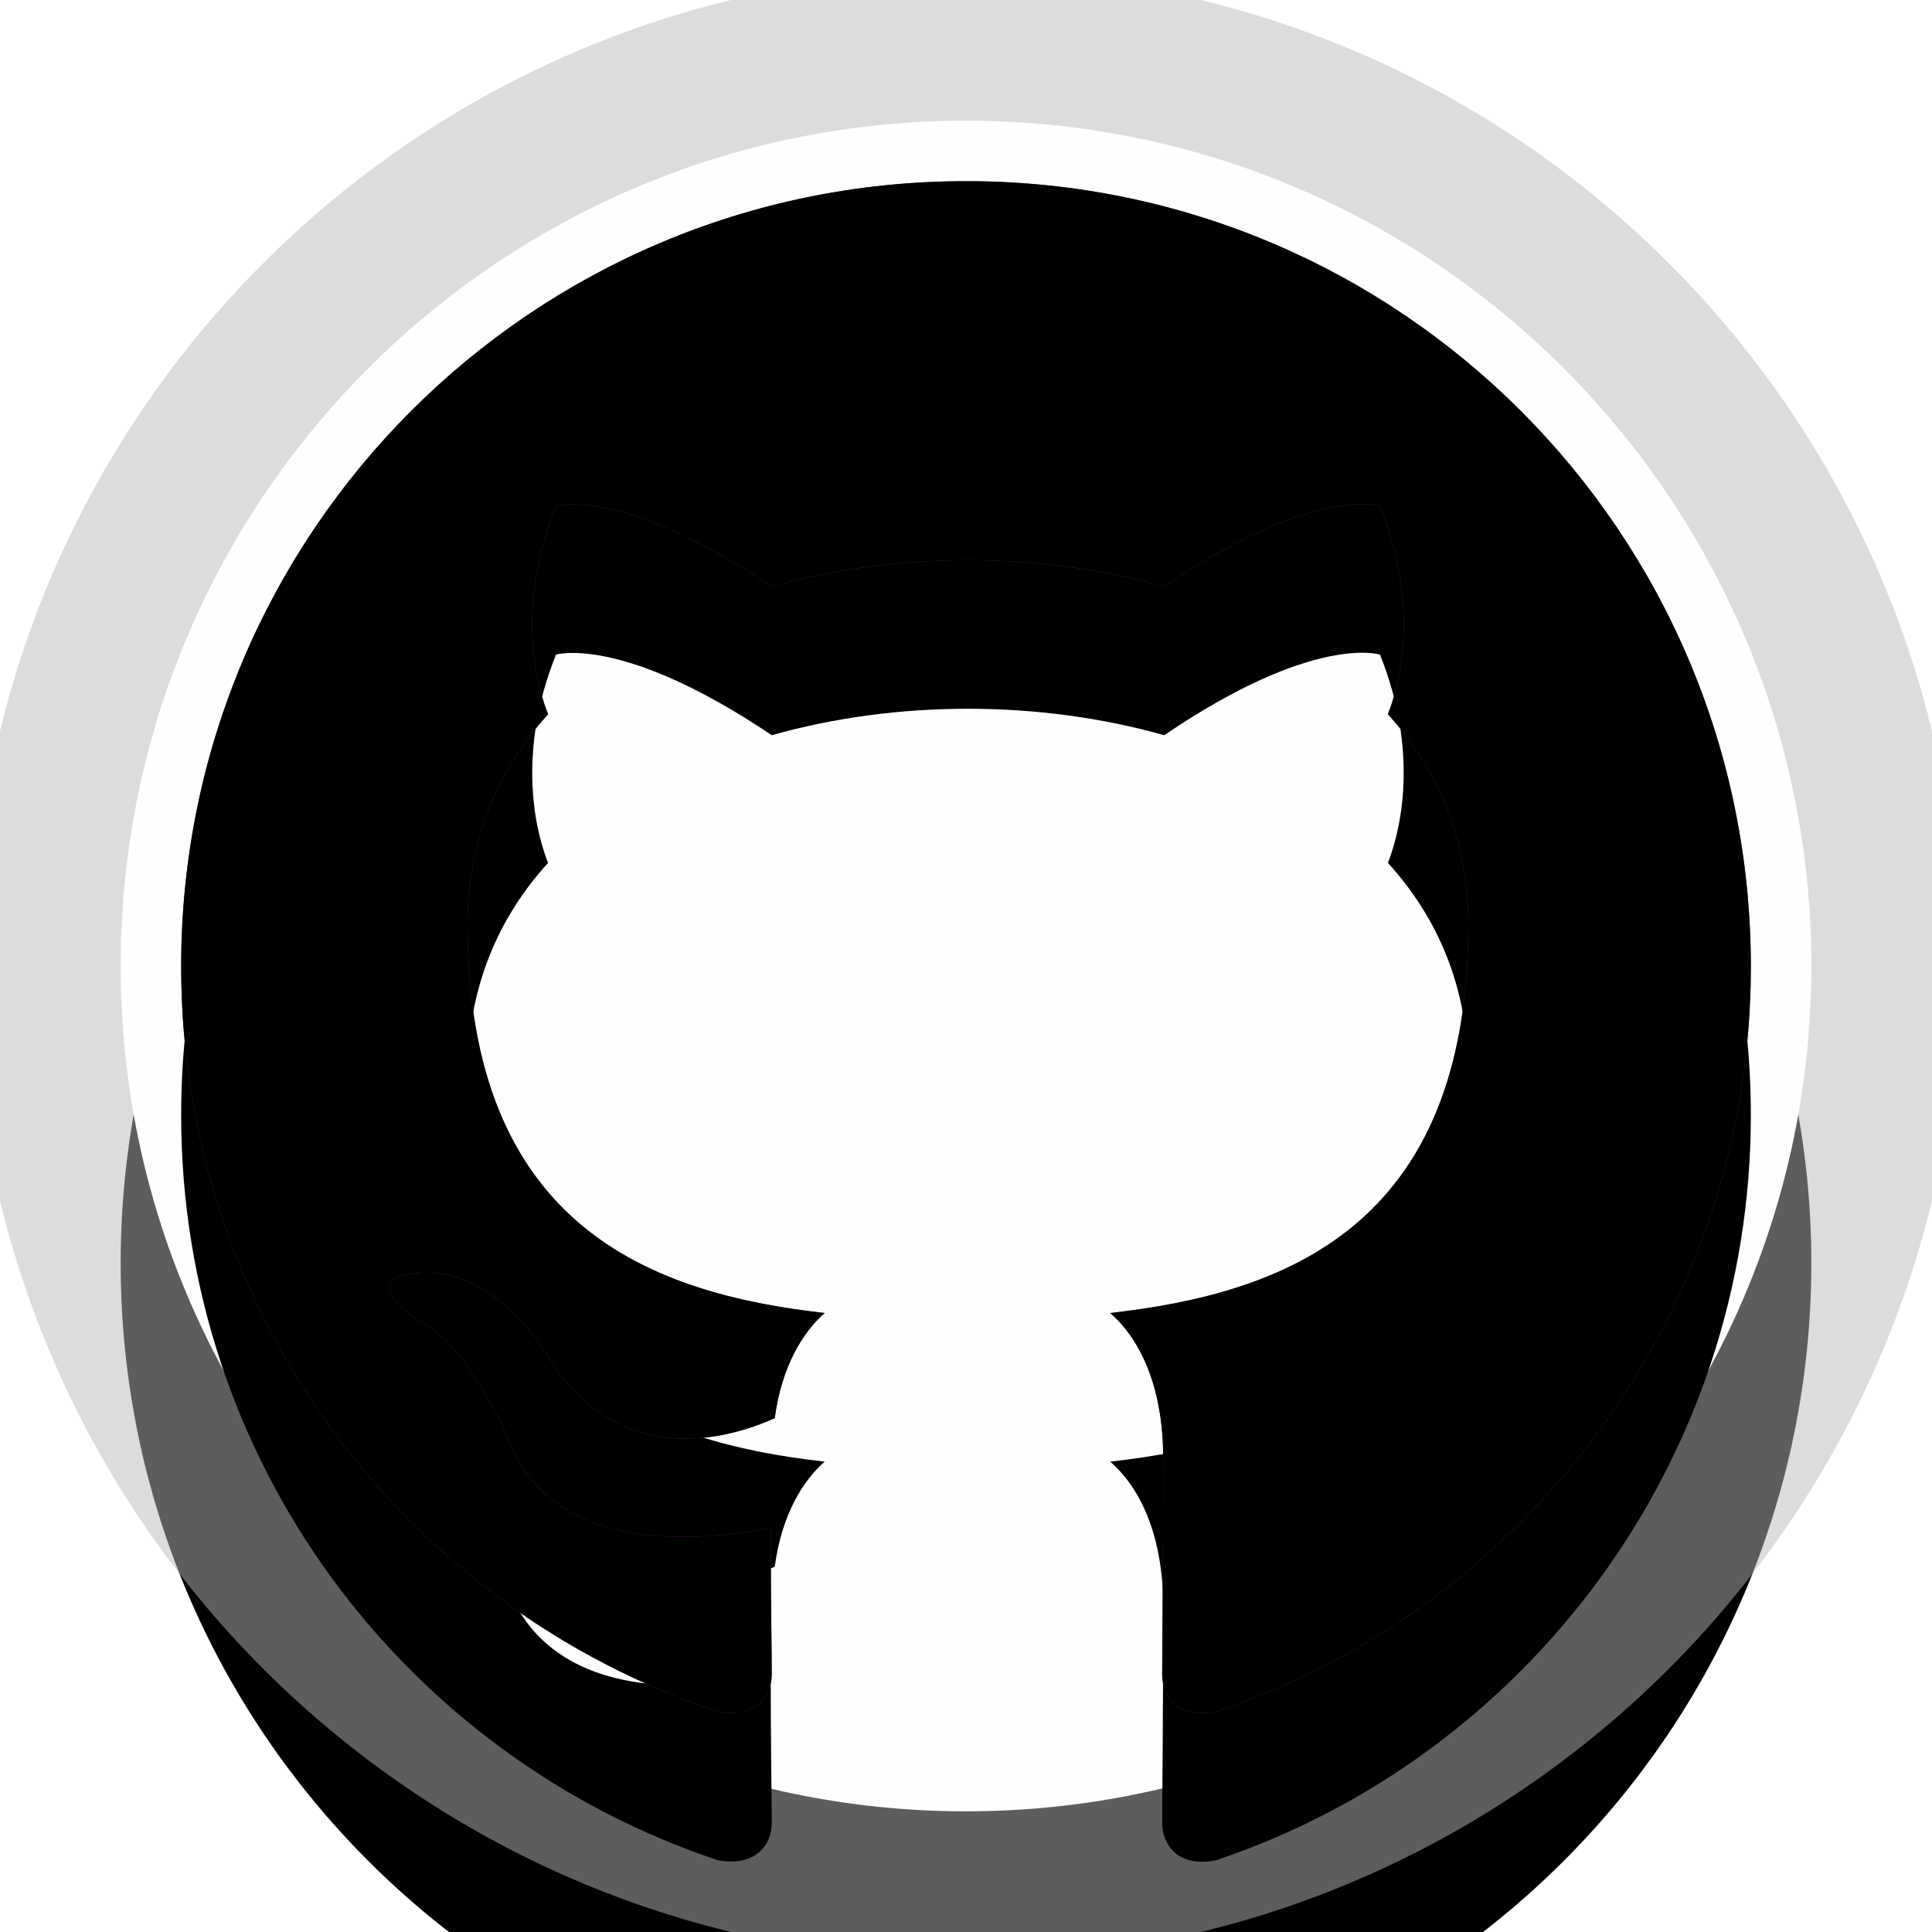 <svg width="13" height="13" viewBox="0 0 13 13" fill="none" xmlns="http://www.w3.org/2000/svg">
<g clip-path="url(#clip0_22_194)">
<g filter="url(#filter0_d_22_194)">
<path d="M6.5 12.188C9.641 12.188 12.188 9.641 12.188 6.5C12.188 3.359 9.641 0.812 6.5 0.812C3.359 0.812 0.812 3.359 0.812 6.5C0.812 9.641 3.359 12.188 6.5 12.188Z" fill="black"/>
</g>
<path d="M6.5 12.188C9.641 12.188 12.188 9.641 12.188 6.5C12.188 3.359 9.641 0.812 6.5 0.812C3.359 0.812 0.812 3.359 0.812 6.5C0.812 9.641 3.359 12.188 6.5 12.188Z" stroke="#BABABA" stroke-opacity="0.5" stroke-width="2"/>
<path d="M6.5 12.188C9.641 12.188 12.188 9.641 12.188 6.5C12.188 3.359 9.641 0.812 6.5 0.812C3.359 0.812 0.812 3.359 0.812 6.5C0.812 9.641 3.359 12.188 6.5 12.188Z" fill="url(#paint0_linear_22_194)"/>
<g filter="url(#filter1_d_22_194)">
<path d="M1.219 6.503C1.219 8.842 2.731 10.817 4.83 11.517C5.094 11.564 5.193 11.405 5.193 11.266C5.193 11.141 5.186 10.725 5.186 10.282C3.859 10.526 3.516 9.958 3.41 9.661C3.351 9.509 3.094 9.04 2.869 8.915C2.684 8.815 2.42 8.571 2.863 8.564C3.278 8.558 3.576 8.948 3.675 9.106C4.15 9.905 4.909 9.681 5.213 9.542C5.259 9.199 5.398 8.967 5.549 8.835C4.374 8.703 3.146 8.247 3.146 6.226C3.146 5.651 3.351 5.176 3.688 4.806C3.635 4.674 3.45 4.132 3.741 3.405C3.741 3.405 4.183 3.267 5.193 3.947C5.615 3.828 6.064 3.769 6.513 3.769C6.962 3.769 7.411 3.828 7.834 3.947C8.844 3.26 9.286 3.405 9.286 3.405C9.576 4.132 9.391 4.673 9.339 4.806C9.675 5.176 9.88 5.645 9.88 6.226C9.88 8.254 8.646 8.703 7.47 8.835C7.662 9 7.827 9.317 7.827 9.813C7.827 10.52 7.82 11.088 7.82 11.266C7.82 11.405 7.919 11.57 8.183 11.517C10.27 10.817 11.781 8.835 11.781 6.504C11.781 3.584 9.418 1.219 6.5 1.219C3.582 1.219 1.219 3.584 1.219 6.503Z" fill="black"/>
</g>
<path d="M1.219 6.503C1.219 8.842 2.731 10.817 4.83 11.517C5.094 11.564 5.193 11.405 5.193 11.266C5.193 11.141 5.186 10.725 5.186 10.282C3.859 10.526 3.516 9.958 3.41 9.661C3.351 9.509 3.094 9.04 2.869 8.915C2.684 8.815 2.42 8.571 2.863 8.564C3.278 8.558 3.576 8.948 3.675 9.106C4.15 9.905 4.909 9.681 5.213 9.542C5.259 9.199 5.398 8.967 5.549 8.835C4.374 8.703 3.146 8.247 3.146 6.226C3.146 5.651 3.351 5.176 3.688 4.806C3.635 4.674 3.45 4.132 3.741 3.405C3.741 3.405 4.183 3.267 5.193 3.947C5.615 3.828 6.064 3.769 6.513 3.769C6.962 3.769 7.411 3.828 7.834 3.947C8.844 3.26 9.286 3.405 9.286 3.405C9.576 4.132 9.391 4.673 9.339 4.806C9.675 5.176 9.88 5.645 9.88 6.226C9.88 8.254 8.646 8.703 7.47 8.835C7.662 9 7.827 9.317 7.827 9.813C7.827 10.52 7.82 11.088 7.82 11.266C7.82 11.405 7.919 11.57 8.183 11.517C10.27 10.817 11.781 8.835 11.781 6.504C11.781 3.584 9.418 1.219 6.5 1.219C3.582 1.219 1.219 3.584 1.219 6.503Z" fill="url(#paint1_linear_22_194)"/>
<g filter="url(#filter2_i_22_194)">
<path d="M1.219 6.503C1.219 8.842 2.731 10.817 4.83 11.517C5.094 11.564 5.193 11.405 5.193 11.266C5.193 11.141 5.186 10.725 5.186 10.282C3.859 10.526 3.516 9.958 3.41 9.661C3.351 9.509 3.094 9.04 2.869 8.915C2.684 8.815 2.42 8.571 2.863 8.564C3.278 8.558 3.576 8.948 3.675 9.106C4.15 9.905 4.909 9.681 5.213 9.542C5.259 9.199 5.398 8.967 5.549 8.835C4.374 8.703 3.146 8.247 3.146 6.226C3.146 5.651 3.351 5.176 3.688 4.806C3.635 4.674 3.45 4.132 3.741 3.405C3.741 3.405 4.183 3.267 5.193 3.947C5.615 3.828 6.064 3.769 6.513 3.769C6.962 3.769 7.411 3.828 7.834 3.947C8.844 3.26 9.286 3.405 9.286 3.405C9.576 4.132 9.391 4.673 9.339 4.806C9.675 5.176 9.88 5.645 9.88 6.226C9.88 8.254 8.646 8.703 7.47 8.835C7.662 9 7.827 9.317 7.827 9.813C7.827 10.52 7.82 11.088 7.82 11.266C7.82 11.405 7.919 11.57 8.183 11.517C10.27 10.817 11.781 8.835 11.781 6.504C11.781 3.584 9.418 1.219 6.5 1.219C3.582 1.219 1.219 3.584 1.219 6.503Z" fill="black"/>
</g>
</g>
<defs>
<filter id="filter0_d_22_194" x="-3.188" y="-1.188" width="19.375" height="19.375" filterUnits="userSpaceOnUse" color-interpolation-filters="sRGB">
<feFlood flood-opacity="0" result="BackgroundImageFix"/>
<feColorMatrix in="SourceAlpha" type="matrix" values="0 0 0 0 0 0 0 0 0 0 0 0 0 0 0 0 0 0 127 0" result="hardAlpha"/>
<feOffset dy="2"/>
<feGaussianBlur stdDeviation="2"/>
<feComposite in2="hardAlpha" operator="out"/>
<feColorMatrix type="matrix" values="0 0 0 0 0 0 0 0 0 0 0 0 0 0 0 0 0 0 0.241 0"/>
<feBlend mode="normal" in2="BackgroundImageFix" result="effect1_dropShadow_22_194"/>
<feBlend mode="normal" in="SourceGraphic" in2="effect1_dropShadow_22_194" result="shape"/>
</filter>
<filter id="filter1_d_22_194" x="1.219" y="1.219" width="10.562" height="11.309" filterUnits="userSpaceOnUse" color-interpolation-filters="sRGB">
<feFlood flood-opacity="0" result="BackgroundImageFix"/>
<feColorMatrix in="SourceAlpha" type="matrix" values="0 0 0 0 0 0 0 0 0 0 0 0 0 0 0 0 0 0 127 0" result="hardAlpha"/>
<feOffset dy="1"/>
<feColorMatrix type="matrix" values="0 0 0 0 1 0 0 0 0 1 0 0 0 0 1 0 0 0 0.529 0"/>
<feBlend mode="normal" in2="BackgroundImageFix" result="effect1_dropShadow_22_194"/>
<feBlend mode="normal" in="SourceGraphic" in2="effect1_dropShadow_22_194" result="shape"/>
</filter>
<filter id="filter2_i_22_194" x="1.219" y="1.219" width="10.562" height="10.309" filterUnits="userSpaceOnUse" color-interpolation-filters="sRGB">
<feFlood flood-opacity="0" result="BackgroundImageFix"/>
<feBlend mode="normal" in="SourceGraphic" in2="BackgroundImageFix" result="shape"/>
<feColorMatrix in="SourceAlpha" type="matrix" values="0 0 0 0 0 0 0 0 0 0 0 0 0 0 0 0 0 0 127 0" result="hardAlpha"/>
<feOffset/>
<feGaussianBlur stdDeviation="1"/>
<feComposite in2="hardAlpha" operator="arithmetic" k2="-1" k3="1"/>
<feColorMatrix type="matrix" values="0 0 0 0 0.259 0 0 0 0 0.137 0 0 0 0 0.431 0 0 0 0.704 0"/>
<feBlend mode="normal" in2="shape" result="effect1_innerShadow_22_194"/>
</filter>
<linearGradient id="paint0_linear_22_194" x1="569.563" y1="0.812" x2="569.563" y2="1138.31" gradientUnits="userSpaceOnUse">
<stop stop-color="#FEFEFE"/>
<stop offset="1" stop-color="#E0E0E0"/>
</linearGradient>
<linearGradient id="paint1_linear_22_194" x1="529.344" y1="1032.06" x2="529.344" y2="1.219" gradientUnits="userSpaceOnUse">
<stop stop-color="#492779"/>
<stop offset="1" stop-color="#892793"/>
</linearGradient>
<clipPath id="clip0_22_194">
<rect width="13" height="13" fill="white"/>
</clipPath>
</defs>
</svg>

